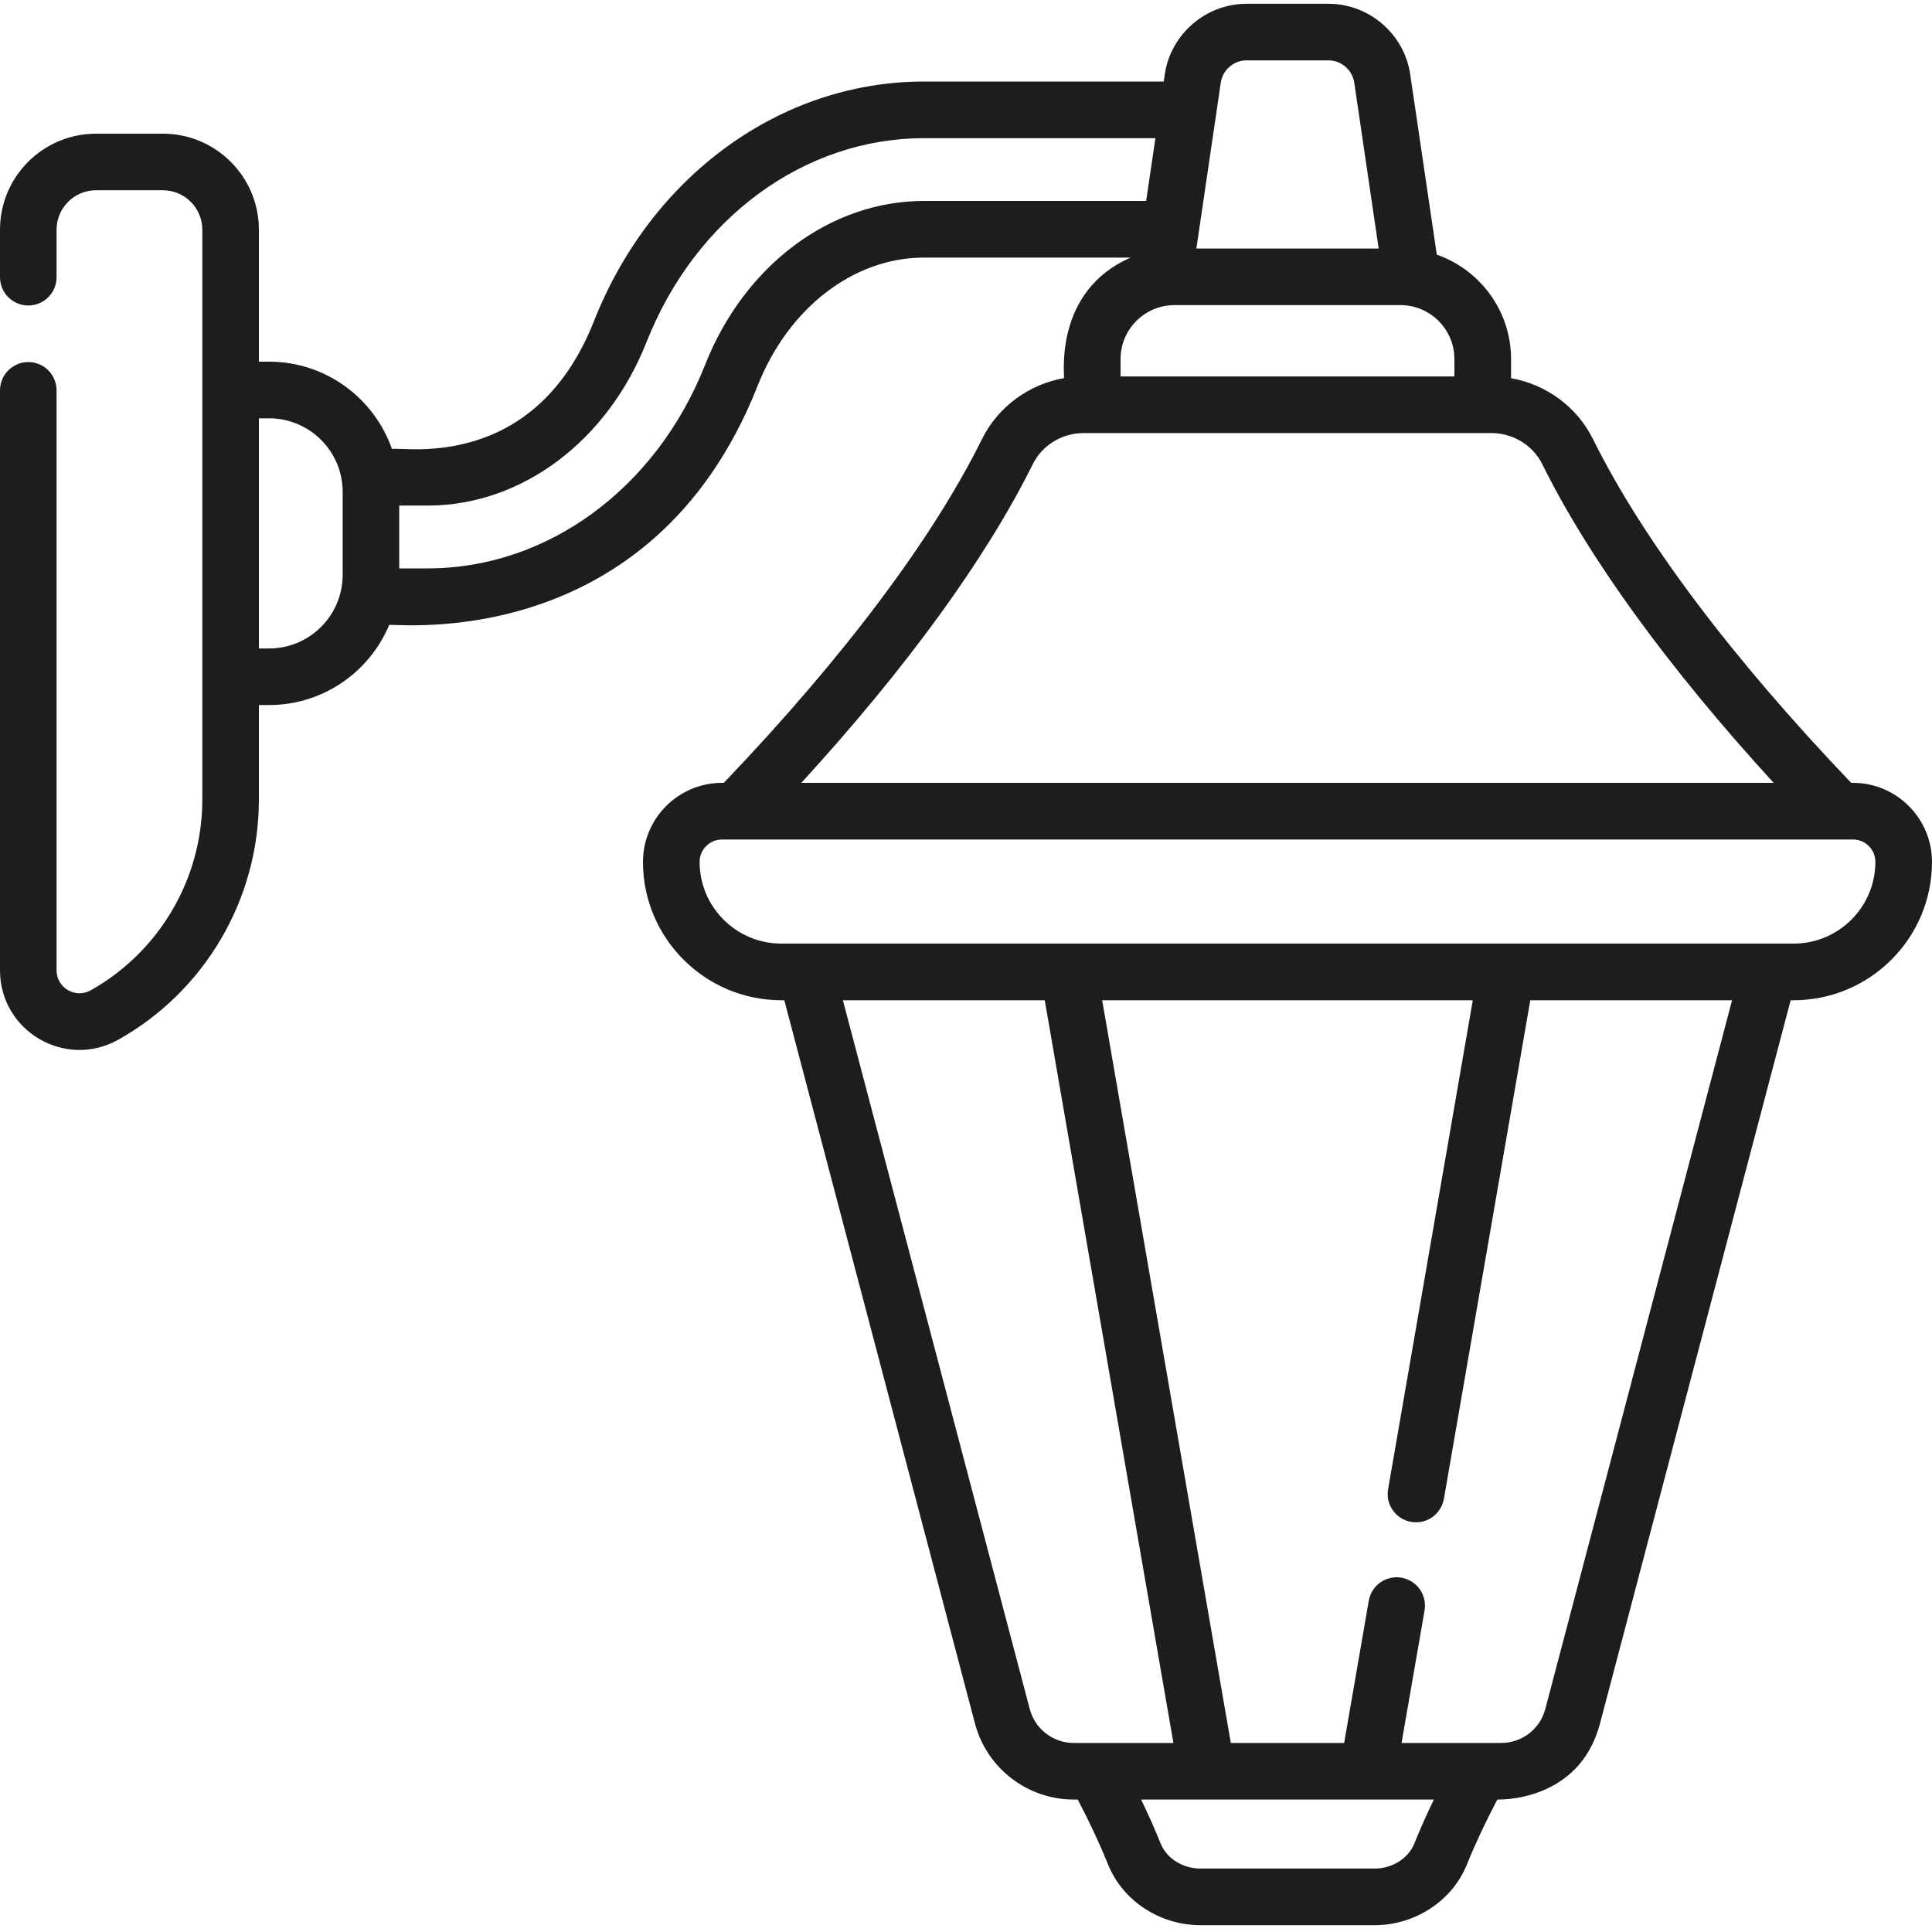 <svg width="25" height="25" viewBox="0 0 25 25" fill="none" xmlns="http://www.w3.org/2000/svg">
<path d="M23.977 10.13H23.954C22.409 8.513 21.254 6.977 20.612 5.68C20.406 5.264 20.006 4.973 19.553 4.894V4.646C19.553 4.022 19.15 3.49 18.592 3.295L18.248 0.962C18.172 0.441 17.717 0.049 17.191 0.049H16.13C15.604 0.049 15.149 0.441 15.072 0.962L15.059 1.055H11.957C10.106 1.055 8.43 2.271 7.687 4.153C6.908 6.127 5.193 5.774 5.072 5.81C4.842 5.153 4.216 4.68 3.482 4.68H3.35V2.972C3.35 2.287 2.793 1.73 2.108 1.73H1.242C0.557 1.73 0 2.287 0 2.972V3.587C0 3.684 0.039 3.777 0.107 3.846C0.176 3.914 0.269 3.953 0.366 3.953C0.463 3.953 0.556 3.914 0.625 3.846C0.694 3.777 0.732 3.684 0.732 3.587V2.972C0.732 2.691 0.961 2.462 1.242 2.462H2.108C2.389 2.462 2.618 2.691 2.618 2.972V10.347C2.618 11.369 2.064 12.315 1.173 12.815C0.976 12.925 0.732 12.783 0.732 12.556V5.052C0.732 4.849 0.569 4.685 0.366 4.685C0.269 4.685 0.176 4.724 0.107 4.793C0.039 4.861 0 4.954 0 5.052L0 12.556C0 13.342 0.845 13.839 1.532 13.453C2.654 12.823 3.35 11.633 3.35 10.347V9.123H3.482C4.181 9.123 4.782 8.695 5.036 8.087C5.117 8.063 8.429 8.477 9.805 4.989C10.203 3.983 11.047 3.333 11.957 3.333H14.632C13.633 3.765 13.777 4.859 13.768 4.893C13.314 4.973 12.914 5.264 12.708 5.68C12.066 6.977 10.912 8.513 9.366 10.13H9.343C8.779 10.13 8.32 10.589 8.32 11.153C8.32 12.14 9.123 12.943 10.11 12.943H10.149L12.616 22.302C12.769 22.881 13.295 23.286 13.894 23.286H13.946C14.1 23.58 14.232 23.863 14.34 24.13C14.529 24.597 15.009 24.912 15.535 24.912H17.785C18.311 24.912 18.791 24.597 18.98 24.13C19.088 23.863 19.221 23.58 19.375 23.286C19.38 23.285 20.433 23.33 20.704 22.302L23.171 12.943H23.21C24.197 12.943 25 12.14 25 11.153C25 10.589 24.541 10.13 23.977 10.13ZM16.13 0.781H17.191C17.356 0.781 17.499 0.905 17.524 1.069L17.84 3.216H15.481L15.797 1.069C15.821 0.905 15.964 0.781 16.13 0.781ZM4.434 7.439C4.434 7.964 4.007 8.391 3.482 8.391H3.35V5.413H3.482C4.007 5.413 4.434 5.84 4.434 6.365V7.439ZM9.124 4.721C8.492 6.321 7.084 7.355 5.535 7.355H5.166V6.542H5.535C6.748 6.542 7.86 5.71 8.368 4.422C9 2.822 10.408 1.788 11.957 1.788H14.951L14.831 2.6H11.957C10.744 2.6 9.632 3.433 9.124 4.721ZM15.198 3.948H18.122C18.507 3.948 18.82 4.262 18.82 4.646V4.871H14.5V4.646C14.5 4.262 14.813 3.948 15.198 3.948ZM13.365 6.005C13.486 5.761 13.743 5.604 14.021 5.604H19.3C19.577 5.604 19.835 5.761 19.956 6.005C20.562 7.229 21.591 8.644 22.951 10.13H10.369C11.73 8.644 12.758 7.229 13.365 6.005H13.365ZM13.325 22.115L10.907 12.943H13.519L15.184 22.554H13.894C13.627 22.554 13.393 22.373 13.325 22.115ZM18.301 23.856C18.223 24.049 18.016 24.179 17.785 24.179H15.535C15.305 24.179 15.097 24.049 15.019 23.856C14.941 23.663 14.857 23.473 14.766 23.286H18.554C18.464 23.473 18.379 23.663 18.301 23.856ZM19.996 22.115C19.963 22.241 19.889 22.352 19.786 22.431C19.683 22.511 19.556 22.554 19.426 22.554H18.136L18.434 20.838C18.45 20.743 18.428 20.644 18.372 20.565C18.316 20.486 18.231 20.432 18.135 20.415C17.936 20.381 17.747 20.514 17.712 20.713L17.393 22.554H15.927L14.262 12.943H19.058L17.962 19.27C17.954 19.317 17.955 19.366 17.965 19.413C17.976 19.46 17.996 19.504 18.023 19.543C18.051 19.583 18.086 19.616 18.127 19.642C18.168 19.668 18.213 19.685 18.26 19.693C18.308 19.702 18.356 19.7 18.403 19.69C18.45 19.679 18.494 19.66 18.534 19.632C18.573 19.604 18.607 19.569 18.632 19.528C18.658 19.488 18.676 19.442 18.684 19.395L19.802 12.943H22.413L19.996 22.115ZM23.21 12.21H10.11C9.527 12.21 9.053 11.736 9.053 11.153C9.053 11.076 9.083 11.002 9.138 10.948C9.192 10.893 9.266 10.863 9.343 10.863H23.977C24.054 10.863 24.128 10.893 24.182 10.948C24.237 11.002 24.267 11.076 24.267 11.153C24.267 11.736 23.793 12.21 23.21 12.21Z" fill="#1D1D1B"/>
</svg>
